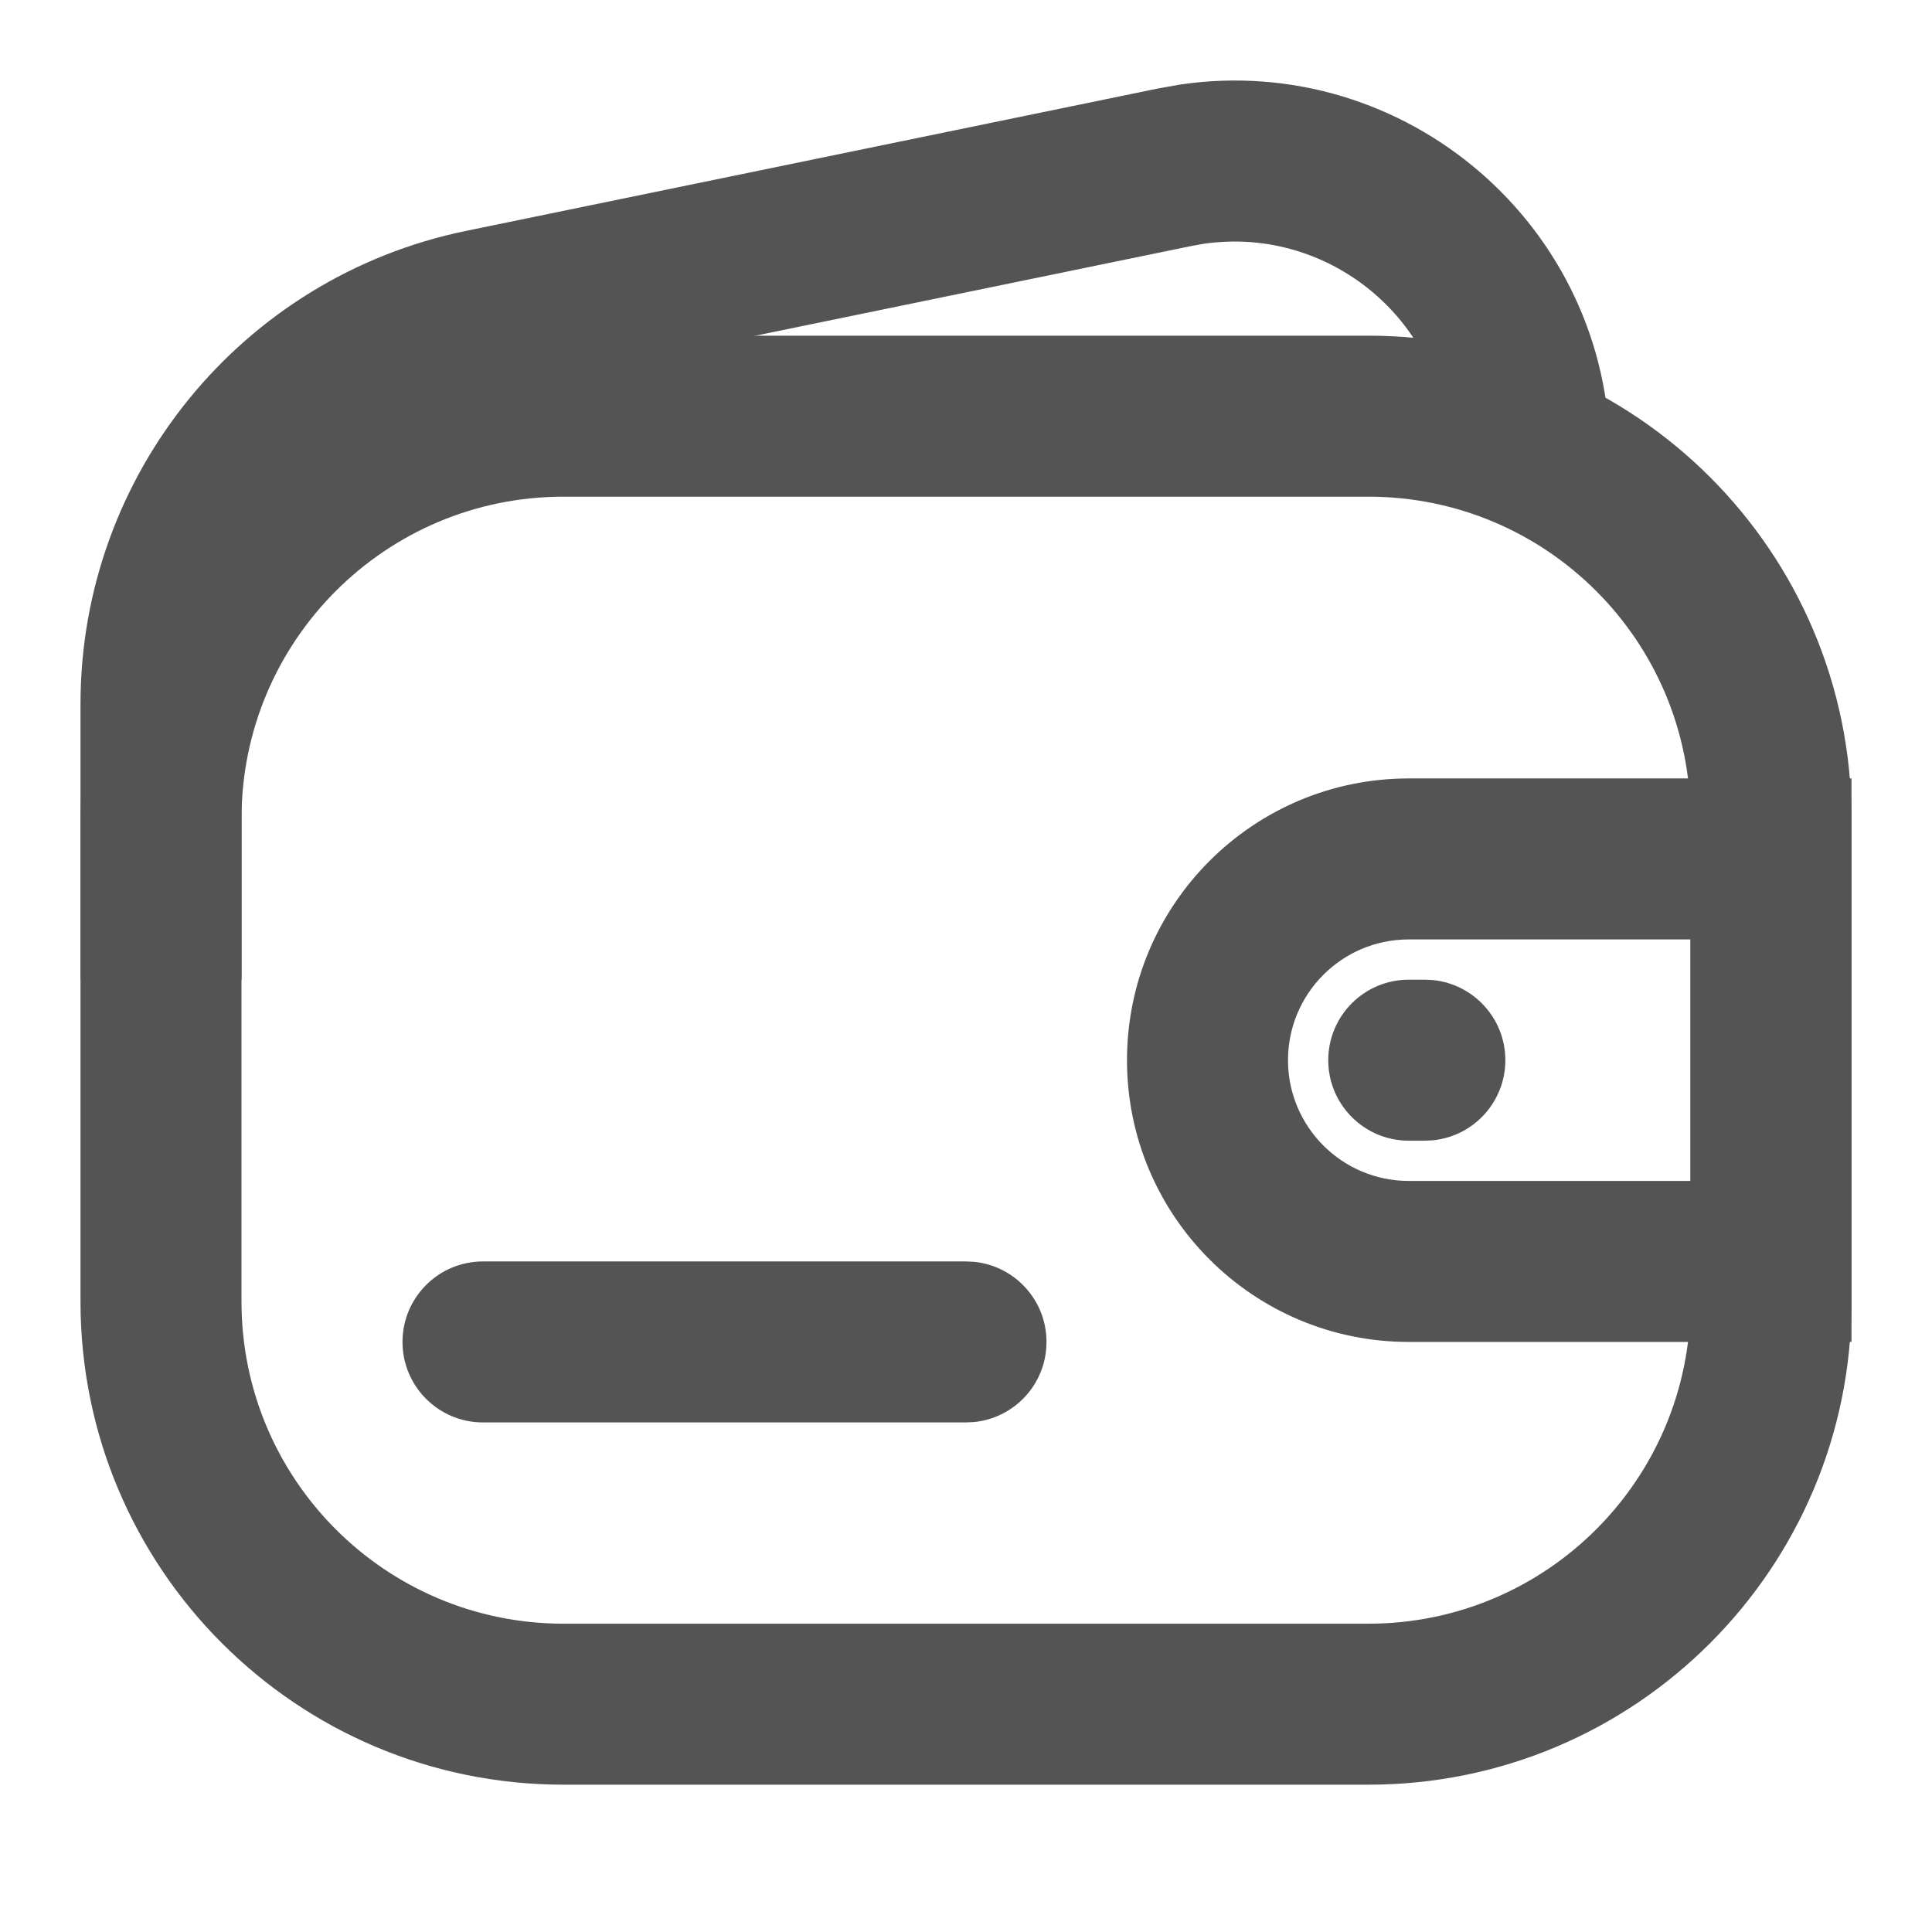 <svg width="24" height="24" viewBox="0 0 24 24" fill="none" xmlns="http://www.w3.org/2000/svg">
<path d="M21 10.17C21 7.961 19.209 6.17 17 6.17H7C4.791 6.17 3 7.961 3 10.17V16.17C3 18.379 4.791 20.17 7 20.17H17C19.209 20.17 21 18.379 21 16.17V10.17ZM23 16.17C23 19.484 20.314 22.17 17 22.17H7C3.686 22.17 1 19.484 1 16.17V10.17C1 6.856 3.686 4.17 7 4.17H17C20.314 4.17 23 6.856 23 10.17V16.17Z" fill="#545454"/>
<path d="M1 8.745C1 5.898 3.001 3.442 5.79 2.868L14.391 1.098L14.662 1.05C17.454 0.641 20 2.806 20 5.67H18C18 4.033 16.545 2.795 14.949 3.029L14.794 3.057L6.193 4.827C4.334 5.21 3 6.847 3 8.745V12.17H1V8.745Z" fill="#545454"/>
<path d="M12 15.67L12.102 15.675C12.607 15.726 13 16.152 13 16.67C13 17.188 12.607 17.614 12.102 17.665L12 17.67H6C5.448 17.67 5 17.222 5 16.67C5 16.118 5.448 15.67 6 15.67H12Z" fill="#545454"/>
<path d="M23 9.67V16.67H17.5C15.567 16.67 14 15.103 14 13.17C14 11.237 15.567 9.67 17.5 9.67H23ZM16 13.17C16 13.998 16.672 14.67 17.5 14.67H21V11.67H17.5C16.672 11.67 16 12.341 16 13.17Z" fill="#545454"/>
<path d="M17.7 12.17L17.802 12.175C18.306 12.226 18.7 12.652 18.7 13.17C18.7 13.688 18.306 14.114 17.802 14.165L17.7 14.17H17.5C16.948 14.17 16.5 13.722 16.5 13.17C16.5 12.618 16.948 12.17 17.5 12.17H17.7Z" fill="#545454"/>
</svg>
